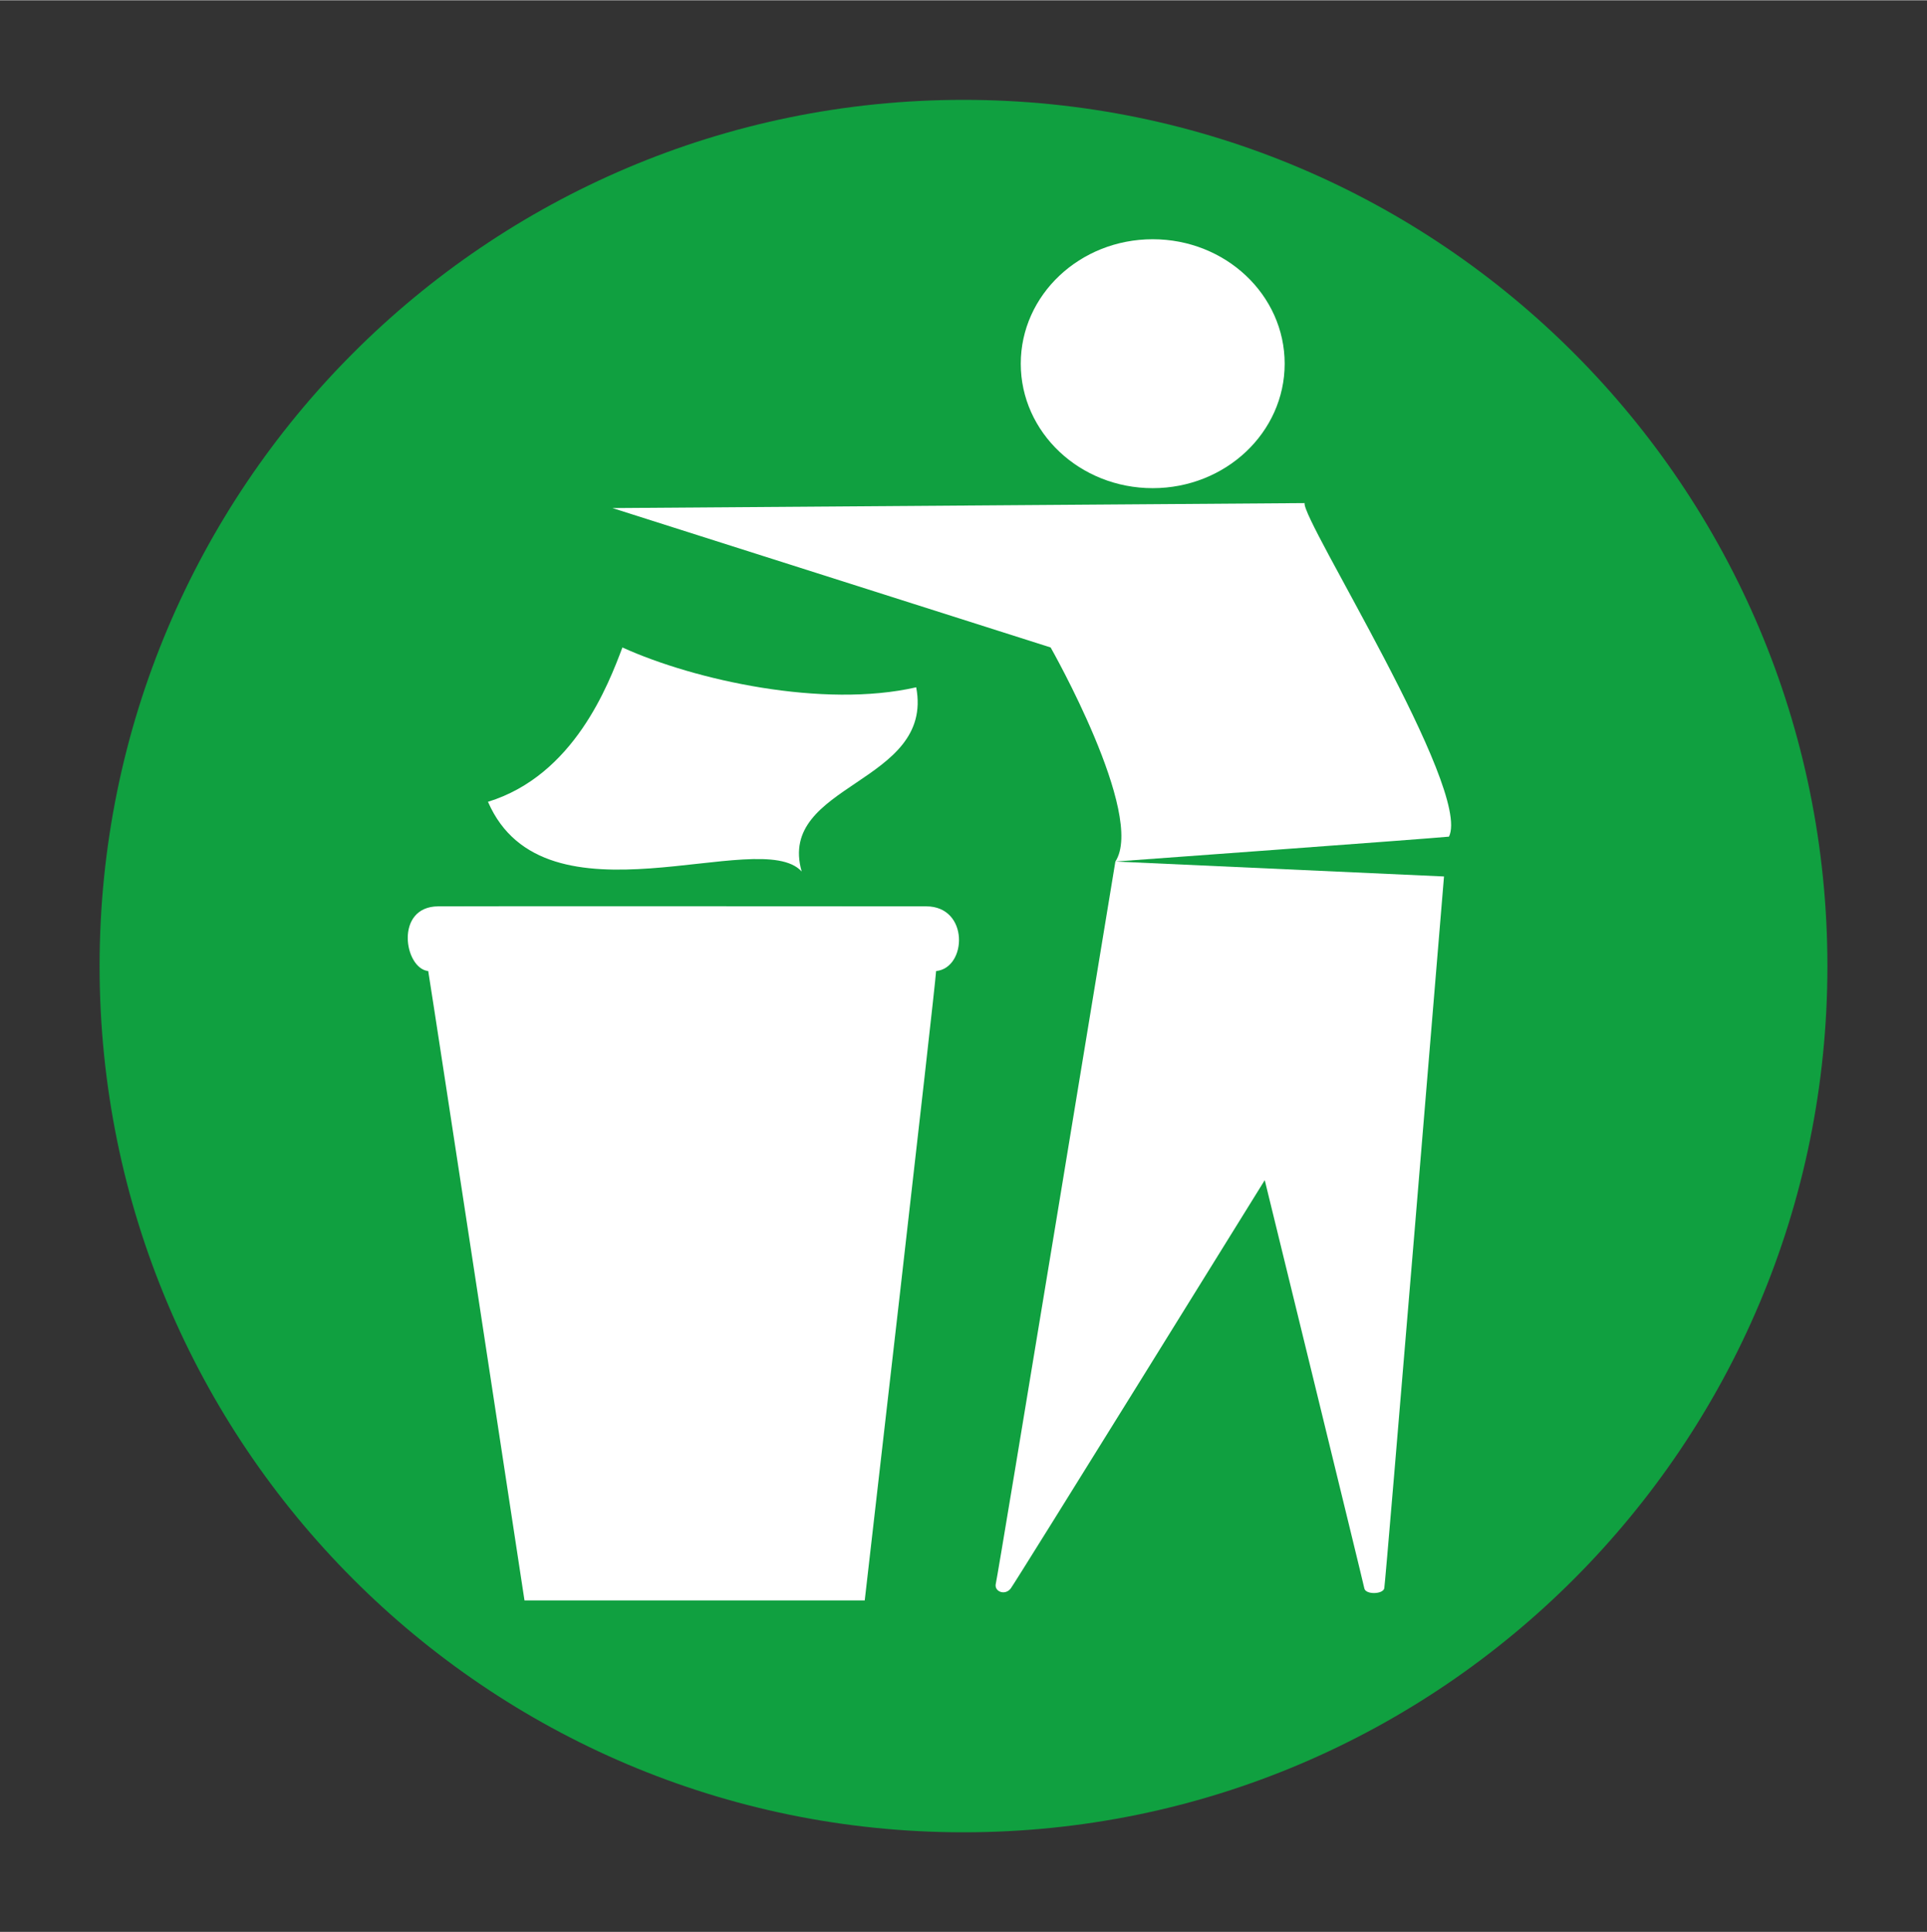 <?xml version="1.0" encoding="utf-8"?>
 <!-- Generator: Adobe Illustrator 10, SVG Export Plug-In . SVG Version: 3.0.0 Build 76)  --><svg enable-background="new 0 0 347 348" height="348" i:pageBounds="0 792 612 0" i:rulerOrigin="0 0" i:viewOrigin="131 567" overflow="visible" space="preserve" viewBox="-20 -20 387 388" width="347" xmlns="http://www.w3.org/2000/svg" xmlns:a="http://ns.adobe.com/AdobeSVGViewerExtensions/3.0/" xmlns:graph="http://ns.adobe.com/Graphs/1.0/" xmlns:i="http://ns.adobe.com/AdobeIllustrator/10.0/" xmlns:x="http://ns.adobe.com/Extensibility/1.0/" xmlns:xlink="http://www.w3.org/1999/xlink">
 <rect x="-20" y="-20" width="387" height="388" fill="#333333" stroke="none"/>
 <g i:dimmedPercent="50" i:knockout="Off" i:layer="yes" i:rgbTrio="#4F008000FFFF" id="Layer_1">
 <path d="M347,174c0,96.098-77.679,174-173.5,174C77.679,348,0,270.098,0,174    C0,77.902,77.679,0,173.5,0C269.321,0,347,77.902,347,174z" fill="#10A040" i:knockout="Off"/>
 <path d="M238,53c0,13.807-11.864,25-26.5,25S185,66.807,185,53s11.864-25,26.5-25    S238,39.193,238,53z" fill="#FFFFFF" i:knockout="Off"/>
 <path d="M66,175c1.055,6.355,19.333,126.417,19.333,126.417h68.333    c0,0,14.105-122.524,14.333-126.417c6.224-0.622,6.667-13-2-13c-12.164,0-89.205-0.059-98,0S61.167,174.487,66,175z" fill="#FFFFFF" i:knockout="Off"/>
 <path d="M78,141c17.292-5.325,24.179-23.532,27-31c14.513,6.596,40.333,12.265,59,8    c3.683,19.419-28.043,19.31-23,37C132.577,145.705,89.404,167.292,78,141z" fill="#FFFFFF" i:knockout="Off"/>
 <path d="M103,82l139-1c-0.6,3.421,33.633,57.497,29,67c-4.089,0.418-67,5-67,5    c6.109-9.379-13-43-13-43L103,82z" fill="#FFFFFF" i:knockout="Off"/>
 <path d="M270,156l-66-3c0,0-23.565,143.355-24,145s1.855,2.536,3,1s51-82,51-82    s19.754,80.701,20,82s3.721,1.209,4,0S270,156,270,156z" fill="#FFFFFF" i:knockout="Off"/>
 </g>
 </svg>